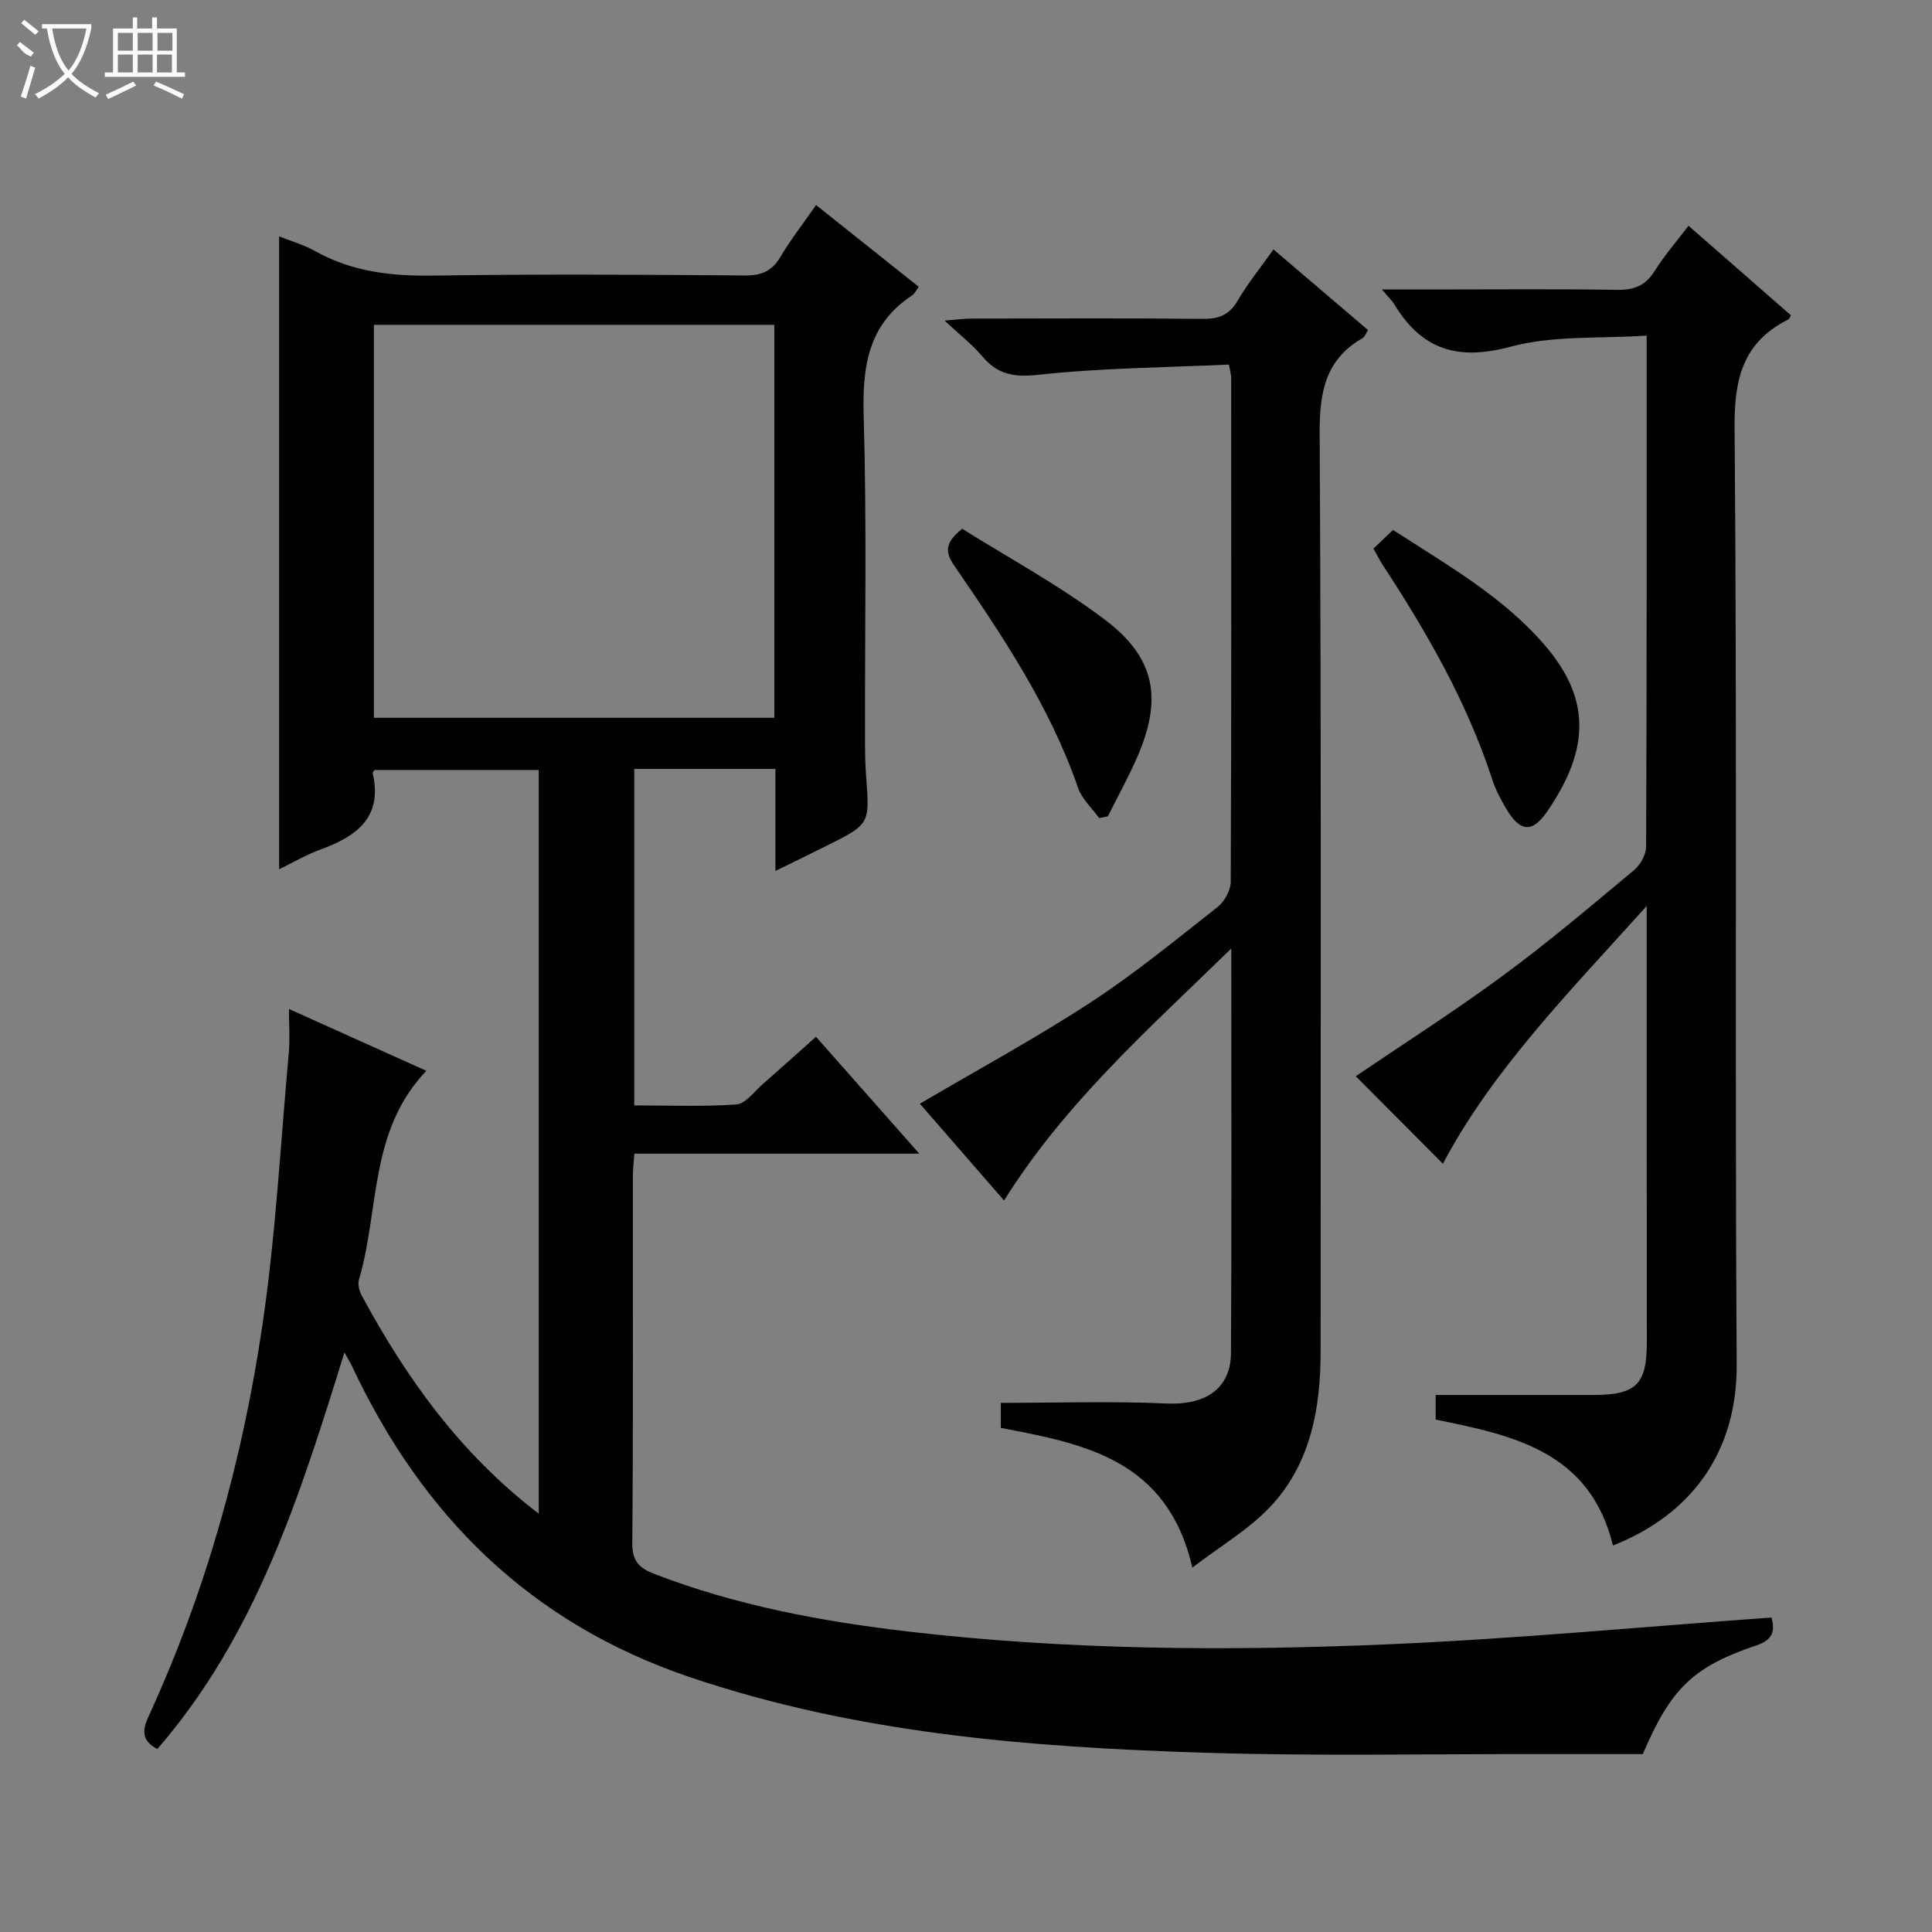 <svg enable-background="new 0 0 400 400" viewBox="0 0 400 400" xmlns="http://www.w3.org/2000/svg"><rect x="0" y="0" width="400" height="400" fill="#808080" stroke="none"/><g fill="#010102"><path d="m340.12 363.17c-6.9 0-14.05.01-21.19 0-23.33-.05-46.67.45-69.97-.3-35.9-1.15-71.55-3.95-106.06-15.61-33.22-11.23-55.56-33.52-70.12-64.61-.28-.59-.63-1.14-1.47-2.65-9.18 29.65-18.29 58.54-38.73 82.11-3.15-1.62-3.21-3.72-1.89-6.6 11.88-25.83 19.48-53.01 23.62-81.02 2.77-18.7 3.77-37.67 5.48-56.52.25-2.79.04-5.62.04-9.07 9.65 4.35 18.8 8.46 28.44 12.8-11.92 12.47-9.68 28.85-13.95 43.22-.29.97.05 2.35.56 3.29 9.26 17.13 20.39 32.75 36.66 45.18 0-51.59 0-102.58 0-153.97-11.06 0-22.45 0-33.94 0-.09.13-.48.43-.44.64 2.11 9.14-3.27 13.06-10.72 15.79-3.07 1.12-5.93 2.81-8.65 4.12 0-43.78 0-87.27 0-131.03 2.36.95 5.09 1.72 7.5 3.07 7.67 4.29 15.83 5.18 24.5 5.05 21.49-.34 43-.19 64.5-.03 3.39.02 5.54-.91 7.28-3.84 2.11-3.55 4.67-6.83 7.39-10.74 7.24 5.77 14.2 11.31 21.26 16.94-.57.75-.87 1.43-1.38 1.77-9.19 6.06-10.32 14.86-10.02 25.09.64 21.98.23 43.99.27 65.99 0 2.83.01 5.67.23 8.49.76 9.91.8 9.91-8.32 14.45-3.22 1.61-6.46 3.18-10.46 5.14 0-7.49 0-14.23 0-21.12-10.03 0-19.48 0-29.22 0v69.66c6.99 0 14.1.3 21.15-.2 1.89-.13 3.65-2.64 5.39-4.15 3.61-3.16 7.17-6.38 11.08-9.86 7.03 7.96 13.91 15.74 21.39 24.2-20.12 0-39.35 0-58.99 0-.12 1.8-.31 3.23-.31 4.66-.02 25.33.09 50.67-.12 76-.03 3.79 1.49 5.17 4.63 6.38 16.87 6.5 34.49 9.79 52.32 11.88 32.99 3.86 66.14 4.09 99.25 2.68 26.51-1.13 52.96-3.64 79.68-5.56.55 2.38.72 4.47-3.16 5.78-13.18 4.43-17.73 9-23.51 22.5zm-262.71-295.92v81.36h82.9c0-27.25 0-54.18 0-81.36-27.71 0-55.14 0-82.9 0z"/><path d="m246.87 324.55c-5.19-22.37-22.3-25.61-39.66-28.92 0-2.01 0-4.09 0-5.18 11.57 0 22.98-.38 34.35.13 7.91.36 13.25-2.98 13.3-10.47.16-27.32.06-54.64.06-83.73-17.27 16.86-34.37 31.93-47.04 52.17-5.92-6.8-11.83-13.59-17.44-20.04 12-7.05 23.93-13.52 35.26-20.91 9.18-5.98 17.7-12.99 26.33-19.77 1.45-1.14 2.77-3.47 2.78-5.25.15-34.82.11-69.65.09-104.47 0-.48-.16-.95-.46-2.63-13.1.61-26.37.69-39.49 2.12-5.13.56-8.47-.11-11.66-3.91-2-2.39-4.54-4.33-7.73-7.31 2.68-.22 4.05-.42 5.43-.42 16-.02 31.99-.11 47.99.06 3.35.03 5.54-.8 7.28-3.8 2.08-3.57 4.73-6.81 7.4-10.58 6.56 5.6 12.98 11.07 19.58 16.7-.44.67-.66 1.38-1.13 1.66-7.74 4.46-8.94 11.23-8.89 19.73.36 63.31.19 126.63.2 189.95 0 11.96-2.05 23.44-10.53 32.39-4.45 4.66-10.24 8.05-16.02 12.48z"/><path d="m333.95 319.98c-4.79-19.55-20.74-22.82-36.71-26.07 0-2.13 0-4.06 0-5.09 11.02 0 21.79.01 32.56 0 9.05-.01 11.17-2.22 11.16-11.07-.04-27.66-.02-55.33-.03-82.99 0-1.83 0-3.65 0-7.18-16.04 17.83-31.92 33.93-42.19 53.36-5.85-5.87-12.19-12.24-18.05-18.12 9.28-6.3 20.06-13.18 30.34-20.73 9.38-6.89 18.29-14.45 27.24-21.9 1.33-1.1 2.53-3.24 2.54-4.9.15-34.82.11-69.64.11-105.81-9.61.66-19.33-.08-28.21 2.31-10.91 2.93-18.35.63-24.02-8.77-.49-.81-1.21-1.46-2.59-3.09h10.62c12.67 0 25.33-.13 38 .08 3.53.06 5.92-.82 7.84-3.88 2.01-3.21 4.54-6.11 7.03-9.39 7.2 6.3 14.21 12.42 21.2 18.54-.22.37-.31.74-.54.86-9.32 4.68-11.21 12.14-11.12 22.34.54 64.66.03 129.32.43 193.98.12 18.29-9.46 31.14-25.61 37.52z"/><path d="m284.36 113.58c1.41-1.34 2.6-2.48 4.05-3.86 11.29 7.32 22.95 13.87 31.67 24.16 9.51 11.21 8.81 21.66.24 34.14-3.12 4.55-5.65 4.23-8.53-.67-1.09-1.86-2.13-3.81-2.79-5.84-5.25-16.1-13.59-30.61-22.81-44.68-.53-.82-.97-1.71-1.83-3.25z"/><path d="m227.57 169.37c-1.48-2.06-3.55-3.91-4.35-6.2-5.83-16.89-15.67-31.52-25.65-46.06-1.87-2.72-2.07-4.71 1.65-7.63 9.63 6.05 20.15 11.72 29.58 18.85 10.54 7.97 11.92 16.52 6.51 28.74-1.8 4.06-3.95 7.96-5.93 11.94-.62.11-1.21.24-1.81.36z"/></g><path d="m6.4 11.7c-2-.8-1.9-1.6-2.9-2.3l.6-.7c.9.7 1.9 1.4 2.9 2.2zm-2.1 8.3c.7-2.1 1.4-4.2 2-6.4.2.1.6.3 1 .4-.7 2.3-1.3 4.4-1.9 6.4zm3-12.8c-1.1-.9-2.1-1.7-2.9-2.4l.6-.7c1 .8 2 1.5 3 2.4zm1.4-1.3v-.9h10.2v.9c-.9 4.2-2.3 7.3-4.1 9.4 1.3 1.4 3.2 2.7 5.7 4-.2.2-.4.5-.7.9-2.5-1.4-4.4-2.7-5.7-4.2-1.4 1.5-3.5 3-6.1 4.4 0 0 0 0-.1-.1-.3-.4-.5-.7-.7-.8 2.7-1.3 4.7-2.8 6.2-4.2-1.8-2.2-3-5.3-3.7-9.4zm9.2 0h-7.1c.6 3.8 1.7 6.7 3.4 8.7 1.7-2 2.9-4.8 3.7-8.7z" fill="#fbfcfa"/><path d="m31.6 3.6h.9v2.3h4.1v9.1h1.7v.9h-16.6v-.9h1.7v-9.1h4.1v-2.3h.9v2.3h3.1v-2.3zm-4 13.3.6.8c-1.9.9-3.8 1.9-5.8 2.8-.2-.3-.3-.6-.5-.9 2-.9 3.9-1.8 5.7-2.7zm-3.2-10.1v3.7h3.1v-3.7zm0 4.5v3.7h3.1v-3.7zm4.1-4.5v3.7h3.1v-3.7zm0 4.5v3.7h3.1v-3.7zm9.1 9.1c-2.1-1.1-4.1-2-5.8-2.7l.5-.8c2.2.9 4.1 1.8 5.8 2.6l-.4.9zm-1.9-13.6h-3.1v3.7h3.1zm-3.2 4.5v3.7h3.1v-3.7z" fill="#fbfcfa"/></svg>